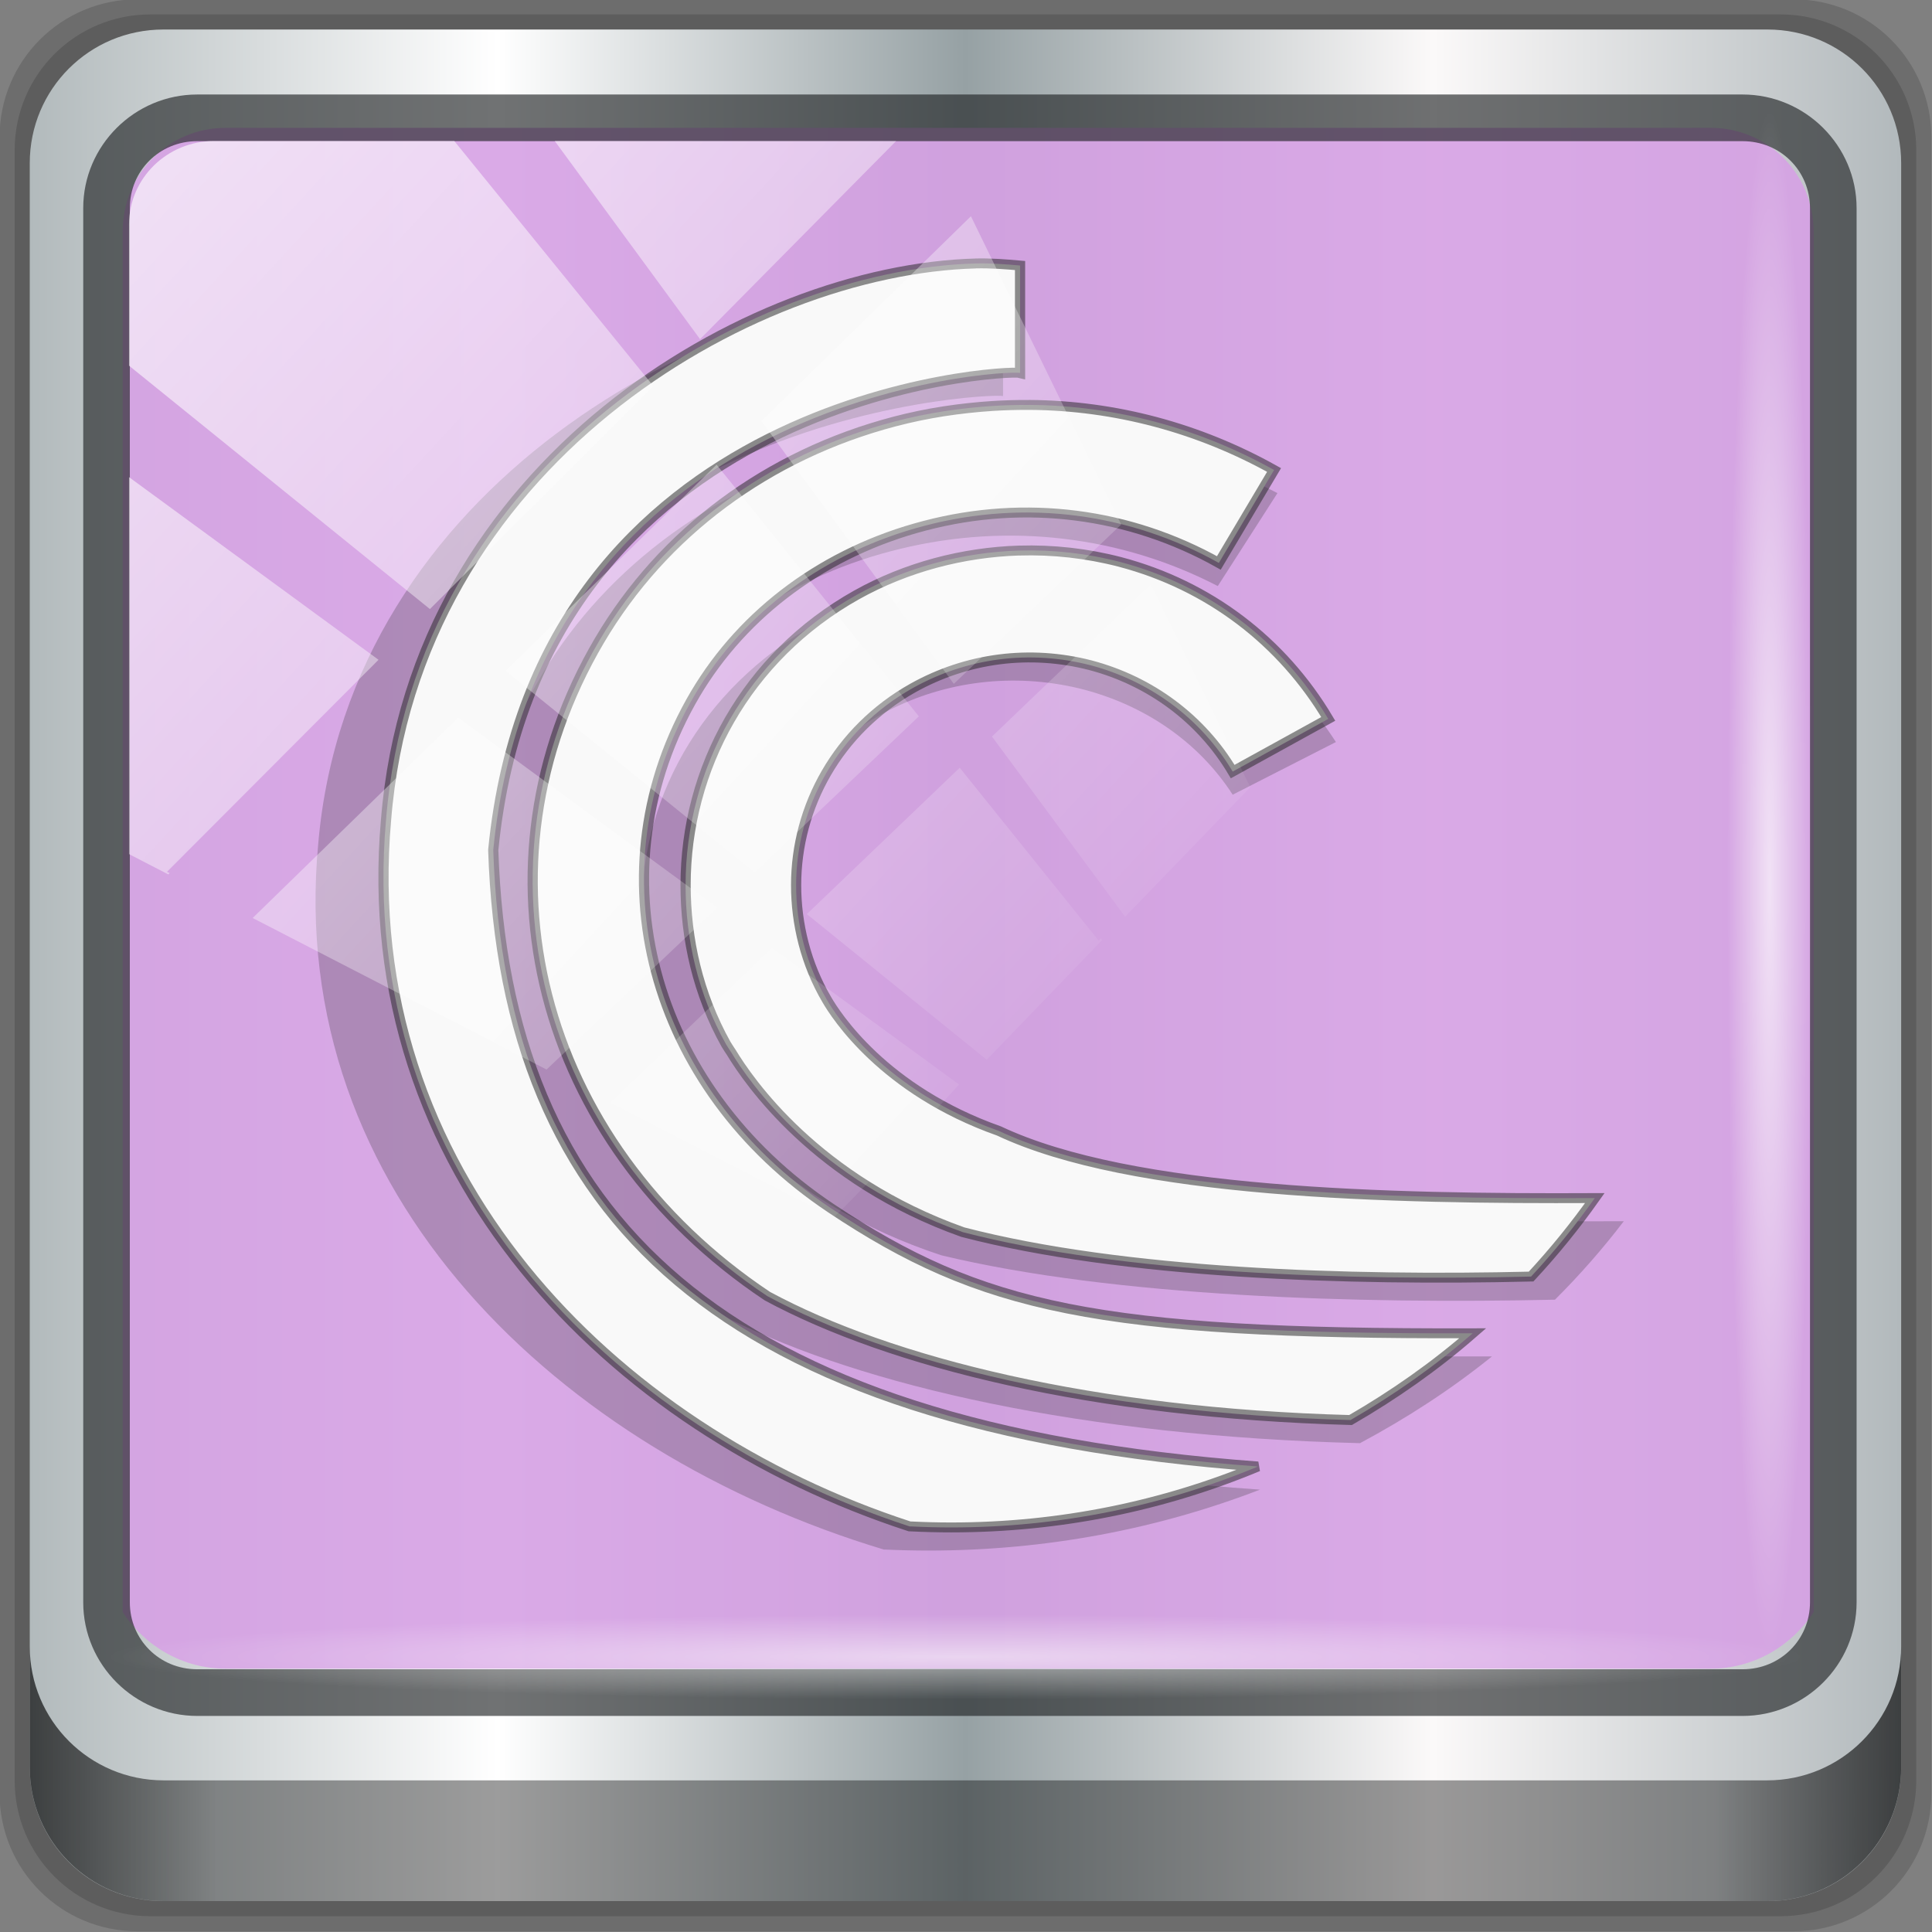 <?xml version="1.0" encoding="UTF-8" standalone="no"?>
<svg
   xmlns:dc="http://purl.org/dc/elements/1.1/"
   xmlns:cc="http://creativecommons.org/ns#"
   xmlns:rdf="http://www.w3.org/1999/02/22-rdf-syntax-ns#"
   xmlns:svg="http://www.w3.org/2000/svg"
   xmlns="http://www.w3.org/2000/svg"
   xmlns:xlink="http://www.w3.org/1999/xlink"
   xmlns:sodipodi="http://sodipodi.sourceforge.net/DTD/sodipodi-0.dtd"
   xmlns:inkscape="http://www.inkscape.org/namespaces/inkscape"
   viewBox="0 0 96 96"
   version="1.1"
   id="svg37"
   sodipodi:docname="bittorent.svg"
   width="96"
   height="96"
   inkscape:version="0.92.2 5c3e80d, 2017-08-06">
  <rect x="0" y="0" width="96" height="96" fill="#808080" stroke="none"/>
  <title
     id="title4707">Part of Lila HD icon Theme</title>
  <sodipodi:namedview
     pagecolor="#ffffff"
     bordercolor="#666666"
     borderopacity="1"
     objecttolerance="10"
     gridtolerance="10"
     guidetolerance="10"
     inkscape:pageopacity="0"
     inkscape:pageshadow="2"
     inkscape:window-width="1280"
     inkscape:window-height="977"
     id="namedview39"
     showgrid="false"
     inkscape:zoom="1.7383042"
     inkscape:cx="-74.007296"
     inkscape:cy="22.372881"
     inkscape:window-x="0"
     inkscape:window-y="19"
     inkscape:window-maximized="1"
     inkscape:current-layer="g2780" />
  <defs
     id="defs7">
    <linearGradient
       id="linearGradient3764"
       x1="1"
       x2="47"
       gradientUnits="userSpaceOnUse"
       gradientTransform="rotate(-90,24,24)">
      <stop
         style="stop-color:#783193;stop-opacity:1"
         id="stop2" />
      <stop
         offset="1"
         style="stop-color:#8436a2;stop-opacity:1"
         id="stop4" />
    </linearGradient>
    <linearGradient
       gradientTransform="rotate(-90,24,24)"
       gradientUnits="userSpaceOnUse"
       x2="47"
       x1="1"
       id="linearGradient3764-3">
      <stop
         id="stop7"
         style="stop-color:#505050;stop-opacity:1" />
      <stop
         id="stop9"
         style="stop-color:#5a5a5a;stop-opacity:1"
         offset="1" />
    </linearGradient>
    <radialGradient
       gradientTransform="translate(-56.339,76.678)"
       gradientUnits="userSpaceOnUse"
       r="8"
       cy="23"
       cx="31"
       id="radialGradient4187">
      <stop
         id="stop12"
         style="stop-color:#e36b5d;stop-opacity:1" />
      <stop
         id="stop14"
         style="stop-color:#e05b4c;stop-opacity:1"
         offset="1" />
    </radialGradient>
    <radialGradient
       gradientTransform="translate(-56.339,76.678)"
       gradientUnits="userSpaceOnUse"
       r="8"
       cy="29"
       cx="22"
       id="radialGradient4195">
      <stop
         id="stop17"
         style="stop-color:#7070d0;stop-opacity:1" />
      <stop
         id="stop19"
         style="stop-color:#6161cb;stop-opacity:1"
         offset="1" />
    </radialGradient>
    <radialGradient
       gradientTransform="translate(-56.339,76.678)"
       gradientUnits="userSpaceOnUse"
       r="8"
       cy="19"
       cx="20"
       id="radialGradient4203">
      <stop
         id="stop22"
         style="stop-color:#32e647;stop-opacity:1" />
      <stop
         id="stop24"
         style="stop-color:#20e437;stop-opacity:1"
         offset="1" />
    </radialGradient>
    <linearGradient
       id="linearGradient6139-0">
      <stop
         style="stop-color:#c1adad;stop-opacity:1;"
         offset="0"
         id="stop6141-2" />
      <stop
         id="stop6151-0"
         offset="0.25"
         style="stop-color:#ffffff;stop-opacity:1;" />
      <stop
         id="stop6147-1"
         offset="0.5"
         style="stop-color:#aa9090;stop-opacity:1;" />
      <stop
         style="stop-color:#fbf9f9;stop-opacity:1;"
         offset="0.75"
         id="stop6149-4" />
      <stop
         style="stop-color:#c1adad;stop-opacity:1;"
         offset="1"
         id="stop6143-4" />
    </linearGradient>
    <linearGradient
       id="linearGradient556">
      <stop
         offset="0"
         style="stop-color:#ffffff;stop-opacity:1"
         id="stop557" />
      <stop
         offset="1"
         style="stop-color:#d2d2d2;stop-opacity:1;"
         id="stop558" />
    </linearGradient>
    <linearGradient
       id="linearGradient4091-0-3-0-7">
      <stop
         id="stop4093-3-6-4-2"
         offset="0"
         style="stop-color:#ffffff;stop-opacity:1;" />
      <stop
         style="stop-color:#ffffff;stop-opacity:1;"
         offset="0.8"
         id="stop4099-6-1-8-3" />
      <stop
         id="stop4095-1-0-7-9"
         offset="1"
         style="stop-color:#ffffff;stop-opacity:0;" />
    </linearGradient>
    <linearGradient
       id="linearGradient3832-0-6-1-1">
      <stop
         id="stop3834-6-3-7-1"
         offset="0"
         style="stop-color:#000000;stop-opacity:1;" />
      <stop
         style="stop-color:#000000;stop-opacity:0.588;"
         offset="0.1"
         id="stop3872-2-4" />
      <stop
         id="stop3844-6-2-7-6"
         offset="0.9"
         style="stop-color:#000000;stop-opacity:0.588;" />
      <stop
         id="stop3836-5-0-2-9"
         offset="1"
         style="stop-color:#000000;stop-opacity:1;" />
    </linearGradient>
    <linearGradient
       id="linearGradient3737">
      <stop
         id="stop3739"
         style="stop-color:#ffffff;stop-opacity:1"
         offset="0" />
      <stop
         id="stop3741"
         style="stop-color:#ffffff;stop-opacity:0"
         offset="1" />
    </linearGradient>
    <linearGradient
       y2="7.017"
       x2="45.448"
       y1="92.54"
       x1="45.448"
       gradientTransform="scale(1.006,0.994)"
       gradientUnits="userSpaceOnUse"
       id="linearGradient4740"
       xlink:href="#ButtonShadow"
       inkscape:collect="always" />
    <linearGradient
       x1="45.448"
       y1="92.54"
       x2="45.448"
       y2="7.017"
       id="ButtonShadow"
       gradientUnits="userSpaceOnUse"
       gradientTransform="scale(1.006,0.994)">
      <stop
         id="stop3750"
         style="stop-color:#000000;stop-opacity:1"
         offset="0" />
      <stop
         id="stop3752"
         style="stop-color:#000000;stop-opacity:0.588"
         offset="1" />
    </linearGradient>
    <filter
       style="color-interpolation-filters:sRGB"
       id="filter3174-3-13">
      <feGaussianBlur
         stdDeviation="1.71"
         id="feGaussianBlur3176-6-1" />
    </filter>
    <clipPath
       id="clipPath4156-4-2"
       clipPathUnits="userSpaceOnUse">
      <path
         inkscape:connector-curvature="0"
         id="path4158-0-4"
         d="m 27.046,-55.695 -14.214,13.321 h 0.061 l 15.653,21.771 10.231,-10.546 C 38.562,-32.302 27.468,-54.819 27.046,-55.695 Z M 9.647,-39.383 -5.241,-25.321 15.988,-7.806 26.372,-18.383 Z m 31.491,12.951 -9.741,9.714 8.945,12.458 7.781,-7.555 z m -49.84,4.379 -13.754,12.982 26.283,13.846 0.061,-0.062 -0.123,-0.062 L 13.599,-5.401 -8.702,-22.053 Z m 38.015,7.401 -9.803,9.775 11.579,9.559 7.628,-7.401 -8.669,-11.009 z m 20.187,5.674 -7.383,7.216 6.188,8.542 5.82,-6.137 z m -32.195,6.322 -9.557,9.498 13.662,7.185 7.934,-7.678 z m 23.312,2.374 -7.107,6.938 8.363,6.907 5.361,-5.674 -0.061,-0.092 -0.092,0.123 -6.464,-8.203 z m -8.73,8.542 -7.505,7.339 10.354,5.458 c 1.397,-1.321 5.675,-6.123 5.851,-6.322 z"
         style="opacity:0.6;fill:#ffffff;fill-opacity:1;stroke:none" />
    </clipPath>
    <filter
       style="color-interpolation-filters:sRGB"
       id="filter3174-53">
      <feGaussianBlur
         stdDeviation="1.71"
         id="feGaussianBlur3176-1" />
    </filter>
    <filter
       style="color-interpolation-filters:sRGB"
       id="filter3174">
      <feGaussianBlur
         id="feGaussianBlur3176"
         stdDeviation="1.71" />
    </filter>
    <radialGradient
       gradientTransform="translate(-56.339,76.678)"
       gradientUnits="userSpaceOnUse"
       r="8"
       cy="19"
       cx="20"
       id="radialGradient4203-3">
      <stop
         id="stop22-6"
         style="stop-color:#32e647;stop-opacity:1" />
      <stop
         id="stop24-7"
         style="stop-color:#20e437;stop-opacity:1"
         offset="1" />
    </radialGradient>
    <radialGradient
       gradientTransform="translate(-56.339,76.678)"
       gradientUnits="userSpaceOnUse"
       r="8"
       cy="23"
       cx="31"
       id="radialGradient4187-5">
      <stop
         id="stop12-3"
         style="stop-color:#e36b5d;stop-opacity:1" />
      <stop
         id="stop14-5"
         style="stop-color:#e05b4c;stop-opacity:1"
         offset="1" />
    </radialGradient>
    <radialGradient
       gradientTransform="translate(-56.339,76.678)"
       gradientUnits="userSpaceOnUse"
       r="8"
       cy="29"
       cx="22"
       id="radialGradient4195-6">
      <stop
         id="stop17-2"
         style="stop-color:#7070d0;stop-opacity:1" />
      <stop
         id="stop19-9"
         style="stop-color:#6161cb;stop-opacity:1"
         offset="1" />
    </radialGradient>
    <linearGradient
       inkscape:collect="always"
       xlink:href="#ButtonShadow"
       id="linearGradient4703"
       gradientUnits="userSpaceOnUse"
       gradientTransform="scale(1.006,0.994)"
       x1="45.448"
       y1="92.54"
       x2="45.448"
       y2="7.017" />
    <linearGradient
       inkscape:collect="always"
       xlink:href="#ButtonShadow"
       id="linearGradient4705"
       gradientUnits="userSpaceOnUse"
       gradientTransform="scale(1.006,0.994)"
       x1="45.448"
       y1="92.54"
       x2="45.448"
       y2="7.017" />
    <linearGradient
       id="linearGradient6139-0-6">
      <stop
         style="stop-color:#b2babc;stop-opacity:1"
         offset="0"
         id="stop6141-2-7" />
      <stop
         id="stop6151-0-5"
         offset="0.25"
         style="stop-color:#ffffff;stop-opacity:1;" />
      <stop
         id="stop6147-1-3"
         offset="0.5"
         style="stop-color:#96a1a4;stop-opacity:1" />
      <stop
         style="stop-color:#fbf9f9;stop-opacity:1;"
         offset="0.75"
         id="stop6149-4-5" />
      <stop
         style="stop-color:#b2b9bc;stop-opacity:1"
         offset="1"
         id="stop6143-4-6" />
    </linearGradient>
    <clipPath
       clipPathUnits="userSpaceOnUse"
       id="clipPath4156-4-1">
      <path
         style="opacity:0.6;fill:#ffffff;fill-opacity:1;stroke:none"
         d="m 27.046,-55.695 -14.214,13.321 h 0.061 l 15.653,21.771 10.231,-10.546 C 38.562,-32.302 27.468,-54.819 27.046,-55.695 Z M 9.647,-39.383 -5.241,-25.321 15.988,-7.806 26.372,-18.383 Z m 31.491,12.951 -9.741,9.714 8.945,12.458 7.781,-7.555 z m -49.84,4.379 -13.754,12.982 26.283,13.846 0.061,-0.062 -0.123,-0.062 L 13.599,-5.401 -8.702,-22.053 Z m 38.015,7.401 -9.803,9.775 11.579,9.559 7.628,-7.401 -8.669,-11.009 z m 20.187,5.674 -7.383,7.216 6.188,8.542 5.82,-6.137 z m -32.195,6.322 -9.557,9.498 13.662,7.185 7.934,-7.678 z m 23.312,2.374 -7.107,6.938 8.363,6.907 5.361,-5.674 -0.061,-0.092 -0.092,0.123 -6.464,-8.203 z m -8.73,8.542 -7.505,7.339 10.354,5.458 c 1.397,-1.321 5.675,-6.123 5.851,-6.322 z"
         id="path4158-0-8"
         inkscape:connector-curvature="0" />
    </clipPath>
    <linearGradient
       y2="47"
       x2="90"
       y1="47"
       x1="6"
       gradientTransform="matrix(1.107,0,0,1.107,-4.994,-3.621)"
       gradientUnits="userSpaceOnUse"
       id="linearGradient4071-3"
       xlink:href="#linearGradient6139-0-6"
       inkscape:collect="always" />
    <linearGradient
       gradientUnits="userSpaceOnUse"
       y2="88.172"
       x2="94.5"
       y1="88.172"
       x1="1.5"
       id="linearGradient4129-2"
       xlink:href="#linearGradient3832-0-6-1-1"
       inkscape:collect="always"
       gradientTransform="translate(0.149,0.415)" />
    <radialGradient
       r="43.199"
       fy="44.893"
       fx="13.948"
       cy="44.893"
       cx="13.948"
       gradientTransform="matrix(0.975,0,0,0.049,34.048,80.582)"
       gradientUnits="userSpaceOnUse"
       id="radialGradient7462"
       xlink:href="#linearGradient3737"
       inkscape:collect="always" />
    <radialGradient
       r="43.199"
       fy="44.893"
       fx="13.948"
       cy="44.893"
       cx="13.948"
       gradientTransform="matrix(0.888,0,0,0.049,31.96,-90.317)"
       gradientUnits="userSpaceOnUse"
       id="radialGradient7464"
       xlink:href="#linearGradient3737"
       inkscape:collect="always" />
    <linearGradient
       inkscape:collect="always"
       xlink:href="#linearGradient3737"
       id="linearGradient977"
       gradientUnits="userSpaceOnUse"
       x1="2.771"
       y1="-28.642"
       x2="50.528"
       y2="14.514" />
    <clipPath
       clipPathUnits="userSpaceOnUse"
       id="clipPath4156-4-1-0">
      <path
         style="opacity:0.6;fill:#ffffff;fill-opacity:1;stroke:none"
         d="m 27.046,-55.695 -14.214,13.321 h 0.061 l 15.653,21.771 10.231,-10.546 C 38.562,-32.302 27.468,-54.819 27.046,-55.695 Z M 9.647,-39.383 -5.241,-25.321 15.988,-7.806 26.372,-18.383 Z m 31.491,12.951 -9.741,9.714 8.945,12.458 7.781,-7.555 z m -49.84,4.379 -13.754,12.982 26.283,13.846 0.061,-0.062 -0.123,-0.062 L 13.599,-5.401 -8.702,-22.053 Z m 38.015,7.401 -9.803,9.775 11.579,9.559 7.628,-7.401 -8.669,-11.009 z m 20.187,5.674 -7.383,7.216 6.188,8.542 5.82,-6.137 z m -32.195,6.322 -9.557,9.498 13.662,7.185 7.934,-7.678 z m 23.312,2.374 -7.107,6.938 8.363,6.907 5.361,-5.674 -0.061,-0.092 -0.092,0.123 -6.464,-8.203 z m -8.73,8.542 -7.505,7.339 10.354,5.458 c 1.397,-1.321 5.675,-6.123 5.851,-6.322 z"
         id="path4158-0-8-2"
         inkscape:connector-curvature="0" />
    </clipPath>
  </defs>
  <g
     id="g4701">
    <g
       transform="translate(0,-6)"
       id="g4704">
      <g
         id="g6902">
        <g
           id="layer1-2"
           inkscape:label="Layer 1"
           transform="translate(-1e-6,32)">
          <g
             id="g7390-7"
             transform="translate(-8.044,-17.334)">
            <g
               id="g4615-6"
               transform="translate(251.288,-104.897)">
              <g
                 style="display:none"
                 id="layer2-8-6">
                <rect
                   style="opacity:0.9;fill:url(#linearGradient4703);fill-opacity:1;fill-rule:nonzero;stroke:none;filter:url(#filter3174-3-13)"
                   id="rect3745-9-2"
                   y="7"
                   x="5"
                   ry="6"
                   rx="6"
                   height="85"
                   width="86" />
              </g>
            </g>
            <g
               transform="translate(0,6)"
               id="g3950">
              <g
                 id="g4713"
                 transform="matrix(1.689,0,0,1.642,-155.407,-247.907)">
                <g
                   transform="matrix(0.592,0,0,0.609,96.673,141.774)"
                   style="display:inline"
                   id="g2780">
                  <path
                     inkscape:connector-curvature="0"
                     id="path3288"
                     d="M 89.292,0.415 H 7.006 c -3.799,0 -6.857,3.058 -6.857,6.857 V 89.558 c 0,3.799 3.058,6.857 6.857,6.857 H 89.292 c 3.799,0 6.857,-3.058 6.857,-6.857 V 7.272 c 0,-3.799 -3.058,-6.857 -6.857,-6.857 z"
                     style="display:inline;opacity:0.15;fill:#000000;fill-opacity:1;fill-rule:nonzero;stroke:none" />
                  <path
                     style="display:inline;opacity:0.15;fill:#000000;fill-opacity:1;fill-rule:nonzero;stroke:none"
                     d="M 88.649,1.165 H 7.649 c -3.739,0 -6.75,3.01 -6.75,6.75 V 88.915 c 0,3.74 3.011,6.75 6.75,6.75 H 88.649 c 3.74,0 6.75,-3.01 6.75,-6.75 V 7.915 c 0,-3.739 -3.01,-6.75 -6.75,-6.75 z"
                     id="path4085"
                     inkscape:connector-curvature="0" />
                  <path
                     inkscape:connector-curvature="0"
                     id="rect4251-1"
                     d="M 88.006,1.915 H 8.292 c -3.68,0 -6.643,2.963 -6.643,6.643 V 88.272 c 0,3.68 2.963,6.643 6.643,6.643 H 88.006 c 3.68,0 6.643,-2.963 6.643,-6.643 V 8.558 c 0,-3.68 -2.963,-6.643 -6.643,-6.643 z"
                     style="display:inline;fill:url(#linearGradient4071-3);fill-opacity:1;fill-rule:nonzero;stroke:none" />
                  <path
                     sodipodi:nodetypes="sscccsccscccsss"
                     inkscape:connector-curvature="0"
                     id="path3400-6"
                     d="m 11.39,6.802 c -2.856,0 -5.124,2.288 -5.124,5.171 v 21.427 7.239 39.914 c 1.097,1.684 2.969,2.812 5.124,2.812 h 4.099 65.589 4.099 c 2.155,0 4.027,-1.127 5.124,-2.812 V 40.64 33.401 11.973 c 0,-2.883 -2.268,-5.171 -5.124,-5.171 z"
                     style="display:inline;opacity:0.9;fill:#d6a1e5;fill-opacity:1;fill-rule:nonzero;stroke:none;stroke-width:1.03" />
                  <path
                     style="color:#000000;font-style:normal;font-variant:normal;font-weight:normal;font-stretch:normal;font-size:medium;line-height:normal;font-family:Sans;-inkscape-font-specification:Sans;text-indent:0;text-align:start;text-decoration:none;text-decoration-line:none;letter-spacing:normal;word-spacing:normal;text-transform:none;writing-mode:lr-tb;direction:ltr;baseline-shift:baseline;text-anchor:start;display:inline;overflow:visible;visibility:visible;fill:#1f2224;fill-opacity:0.633;stroke:none;stroke-width:2.376;marker:none;enable-background:accumulate"
                     d="m 9.974,5.144 c -3.117,0 -5.668,2.54 -5.668,5.646 v 69.278 c 0,3.106 2.551,5.646 5.668,5.646 H 86.766 c 3.117,0 5.668,-2.54 5.668,-5.646 V 10.79 c 0,-3.106 -2.551,-5.646 -5.668,-5.646 z m 0,2.319 H 86.766 c 1.888,0 3.352,1.48 3.352,3.327 v 69.278 c 0,1.846 -1.464,3.327 -3.352,3.327 H 9.974 c -1.888,0 -3.352,-1.48 -3.352,-3.327 V 10.79 c 0,-1.846 1.464,-3.327 3.352,-3.327 z"
                     id="path4989"
                     inkscape:connector-curvature="0" />
                  <path
                     id="path4118"
                     d="m 1.649,82.259 v 6 c 0,3.68 2.976,6.656 6.656,6.656 H 87.993 c 3.68,0 6.656,-2.976 6.656,-6.656 v -6 c 0,3.68 -2.976,6.656 -6.656,6.656 H 8.305 c -3.68,0 -6.656,-2.976 -6.656,-6.656 z"
                     style="display:inline;opacity:0.658;fill:url(#linearGradient4129-2);fill-opacity:1;fill-rule:nonzero;stroke:none"
                     inkscape:connector-curvature="0" />
                  <rect
                     ry="4.25"
                     rx="0"
                     y="80.665"
                     x="5.524"
                     height="4.25"
                     width="84.25"
                     id="rect4131"
                     style="opacity:0.55;fill:url(#radialGradient7462);fill-opacity:1;stroke:none" />
                  <rect
                     transform="rotate(90)"
                     style="opacity:0.669;fill:url(#radialGradient7464);fill-opacity:1;stroke:none"
                     id="rect4141"
                     width="76.75"
                     height="4.25"
                     x="5.975"
                     y="-90.234"
                     rx="0"
                     ry="4.25" />
                  <g
                     transform="matrix(1.689,0,0,1.642,-45.318,-214.231)"
                     id="g1099">
                    <path
                       inkscape:connector-curvature="0"
                       id="path4709"
                       style="fill:#292929;fill-opacity:0.245;fill-rule:nonzero;stroke:none;stroke-width:1.039"
                       d="m 55.029,139.416 c -7.191,0.185 -17.826,6.05 -18.732,16.844 -0.983,10.618 7.136,18.429 16.639,21.375 0.012,0.001 0.023,-0.001 0.033,0 0.423,0.02 0.854,0.031 1.283,0.031 3.467,0 6.757,-0.656 9.753,-1.844 -17.104,-1.206 -23.912,-7.53 -24.301,-18.656 1.43,-13.847 16.341,-14.543 16.741,-14.438 v -3.25 c -0.445,-0.038 -0.939,-0.075 -1.418,-0.063 z m 1.722,4.281 c -0.388,-0.004 -0.793,0.008 -1.182,0.031 -1.038,0.066 -2.076,0.211 -3.105,0.469 -4.046,1.01 -7.369,3.375 -9.383,6.625 -4.227,6.832 -1.988,15.188 5.333,19.844 3.911,2.01 10.363,3.539 18.534,3.75 1.39,-0.766 2.684,-1.631 3.882,-2.625 -11.891,0.029 -15.633,-0.764 -20.386,-3.781 -5.78,-3.672 -7.614,-10.234 -4.32,-15.563 1.549,-2.492 4.156,-4.316 7.29,-5.094 3.215,-0.805 6.523,-0.383 9.349,1.125 l 1.755,-2.813 c -2.392,-1.273 -5.05,-1.949 -7.763,-1.969 z m -0.338,4.406 c -1.78,0.055 -3.578,0.5 -5.164,1.344 -3.51,1.875 -5.433,5.273 -5.433,8.781 0,1.625 0.392,3.293 1.283,4.813 0.071,0.112 0.106,0.156 0.17,0.251 0.557,0.875 2.7,3.862 7.358,5.438 5.095,1.262 12.289,1.476 18.057,1.344 0.733,-0.752 1.403,-1.538 2.025,-2.375 -6.534,0.029 -14.716,-0.136 -18.934,-2.031 -3.667,-1.234 -5.185,-3.504 -5.468,-3.969 -0.671,-1.082 -0.979,-2.305 -0.979,-3.469 0,-2.379 1.325,-4.691 3.713,-5.969 1.722,-0.914 3.713,-1.16 5.637,-0.688 1.912,0.48 3.526,1.625 4.523,3.219 l 3.037,-1.594 c -1.463,-2.344 -3.789,-4.04 -6.615,-4.75 -1.058,-0.262 -2.138,-0.375 -3.207,-0.344 z" />
                    <path
                       d="m 55.634,138.716 c -6.658,0.185 -16.505,6.05 -17.344,16.844 -0.91,10.618 6.607,18.429 15.406,21.375 0.011,0.001 0.021,-0.001 0.031,0 0.392,0.02 0.791,0.031 1.188,0.031 3.21,0 6.256,-0.656 9.03,-1.844 -15.836,-1.206 -22.14,-7.53 -22.5,-18.656 1.324,-13.847 15.13,-14.543 15.5,-14.438 v -3.25 c -0.412,-0.038 -0.869,-0.075 -1.313,-0.063 z m 1.594,4.281 c -0.359,-0.004 -0.734,0.008 -1.094,0.031 -0.961,0.066 -1.922,0.211 -2.875,0.469 -3.746,1.01 -6.823,3.375 -8.688,6.625 -3.914,6.832 -1.841,15.188 4.938,19.844 3.621,2.01 9.595,3.539 17.16,3.75 1.287,-0.766 2.485,-1.631 3.594,-2.625 -11.01,0.029 -14.474,-0.764 -18.875,-3.781 -5.352,-3.672 -7.05,-10.234 -4,-15.563 1.434,-2.492 3.848,-4.316 6.75,-5.094 2.977,-0.805 6.04,-0.383 8.656,1.125 l 1.625,-2.813 c -2.215,-1.273 -4.676,-1.949 -7.188,-1.969 z m -0.313,4.406 c -1.648,0.055 -3.313,0.5 -4.781,1.344 -3.25,1.875 -5.03,5.273 -5.03,8.781 0,1.625 0.363,3.293 1.188,4.813 0.065,0.112 0.098,0.156 0.157,0.251 0.516,0.875 2.5,3.862 6.813,5.438 4.717,1.262 11.378,1.476 16.719,1.344 0.679,-0.752 1.299,-1.538 1.875,-2.375 -6.05,0.029 -13.625,-0.136 -17.531,-2.031 -3.395,-1.234 -4.801,-3.504 -5.063,-3.969 -0.621,-1.082 -0.906,-2.305 -0.906,-3.469 0,-2.379 1.227,-4.691 3.438,-5.969 1.594,-0.914 3.438,-1.16 5.219,-0.688 1.77,0.48 3.265,1.625 4.188,3.219 l 2.812,-1.594 c -1.355,-2.344 -3.508,-4.04 -6.125,-4.75 -0.98,-0.262 -1.98,-0.375 -2.969,-0.344 z"
                       style="fill:#f9f9f9;fill-opacity:1;fill-rule:nonzero;stroke:#282828;stroke-width:0.3;stroke-miterlimit:4;stroke-dasharray:none;stroke-opacity:0.528"
                       id="path31"
                       inkscape:connector-curvature="0" />
                  </g>
                  <rect
                     clip-path="url(#clipPath4156-4-1-0)"
                     ry="3.957"
                     rx="3.957"
                     y="-30"
                     x="2"
                     height="69.024"
                     width="75.966"
                     id="rect4146"
                     style="opacity:0.65;fill:url(#linearGradient977);fill-opacity:1;stroke:none"
                     transform="matrix(1.069,0,0,1.048,4.444,38.894)" />
                </g>
              </g>
            </g>
          </g>
        </g>
        <g
           style="display:none"
           id="layer2-0">
          <rect
             style="opacity:0.9;fill:url(#linearGradient4705);fill-opacity:1;fill-rule:nonzero;stroke:none;filter:url(#filter3174-53)"
             id="rect3745-1"
             y="7"
             x="5"
             ry="6"
             rx="6"
             height="85"
             width="86" />
        </g>
        <g
           id="layer5-1" />
      </g>
      <g
         id="layer2"
         style="display:none">
        <rect
           width="86"
           height="85"
           rx="6"
           ry="6"
           x="5"
           y="7"
           id="rect3745"
           style="opacity:0.9;fill:url(#linearGradient4740);fill-opacity:1;fill-rule:nonzero;stroke:none;filter:url(#filter3174)" />
      </g>
      <g
         id="layer1"
         transform="translate(-175.322,97.627)" />
    </g>
    <g
       transform="translate(0,42)"
       id="g38">
      <g
         id="g40">
        <!-- color: #eeeeee -->
      </g>
    </g>
  </g>
  <g
     id="g29"
     transform="translate(0,48)">
    <g
       id="g27">
      <g
         transform="translate(1,1)"
         id="g25">
        <g
           style="opacity:0.1"
           id="g23">
          <!-- color: #8436a2 -->
        </g>
      </g>
    </g>
  </g>
</svg>
